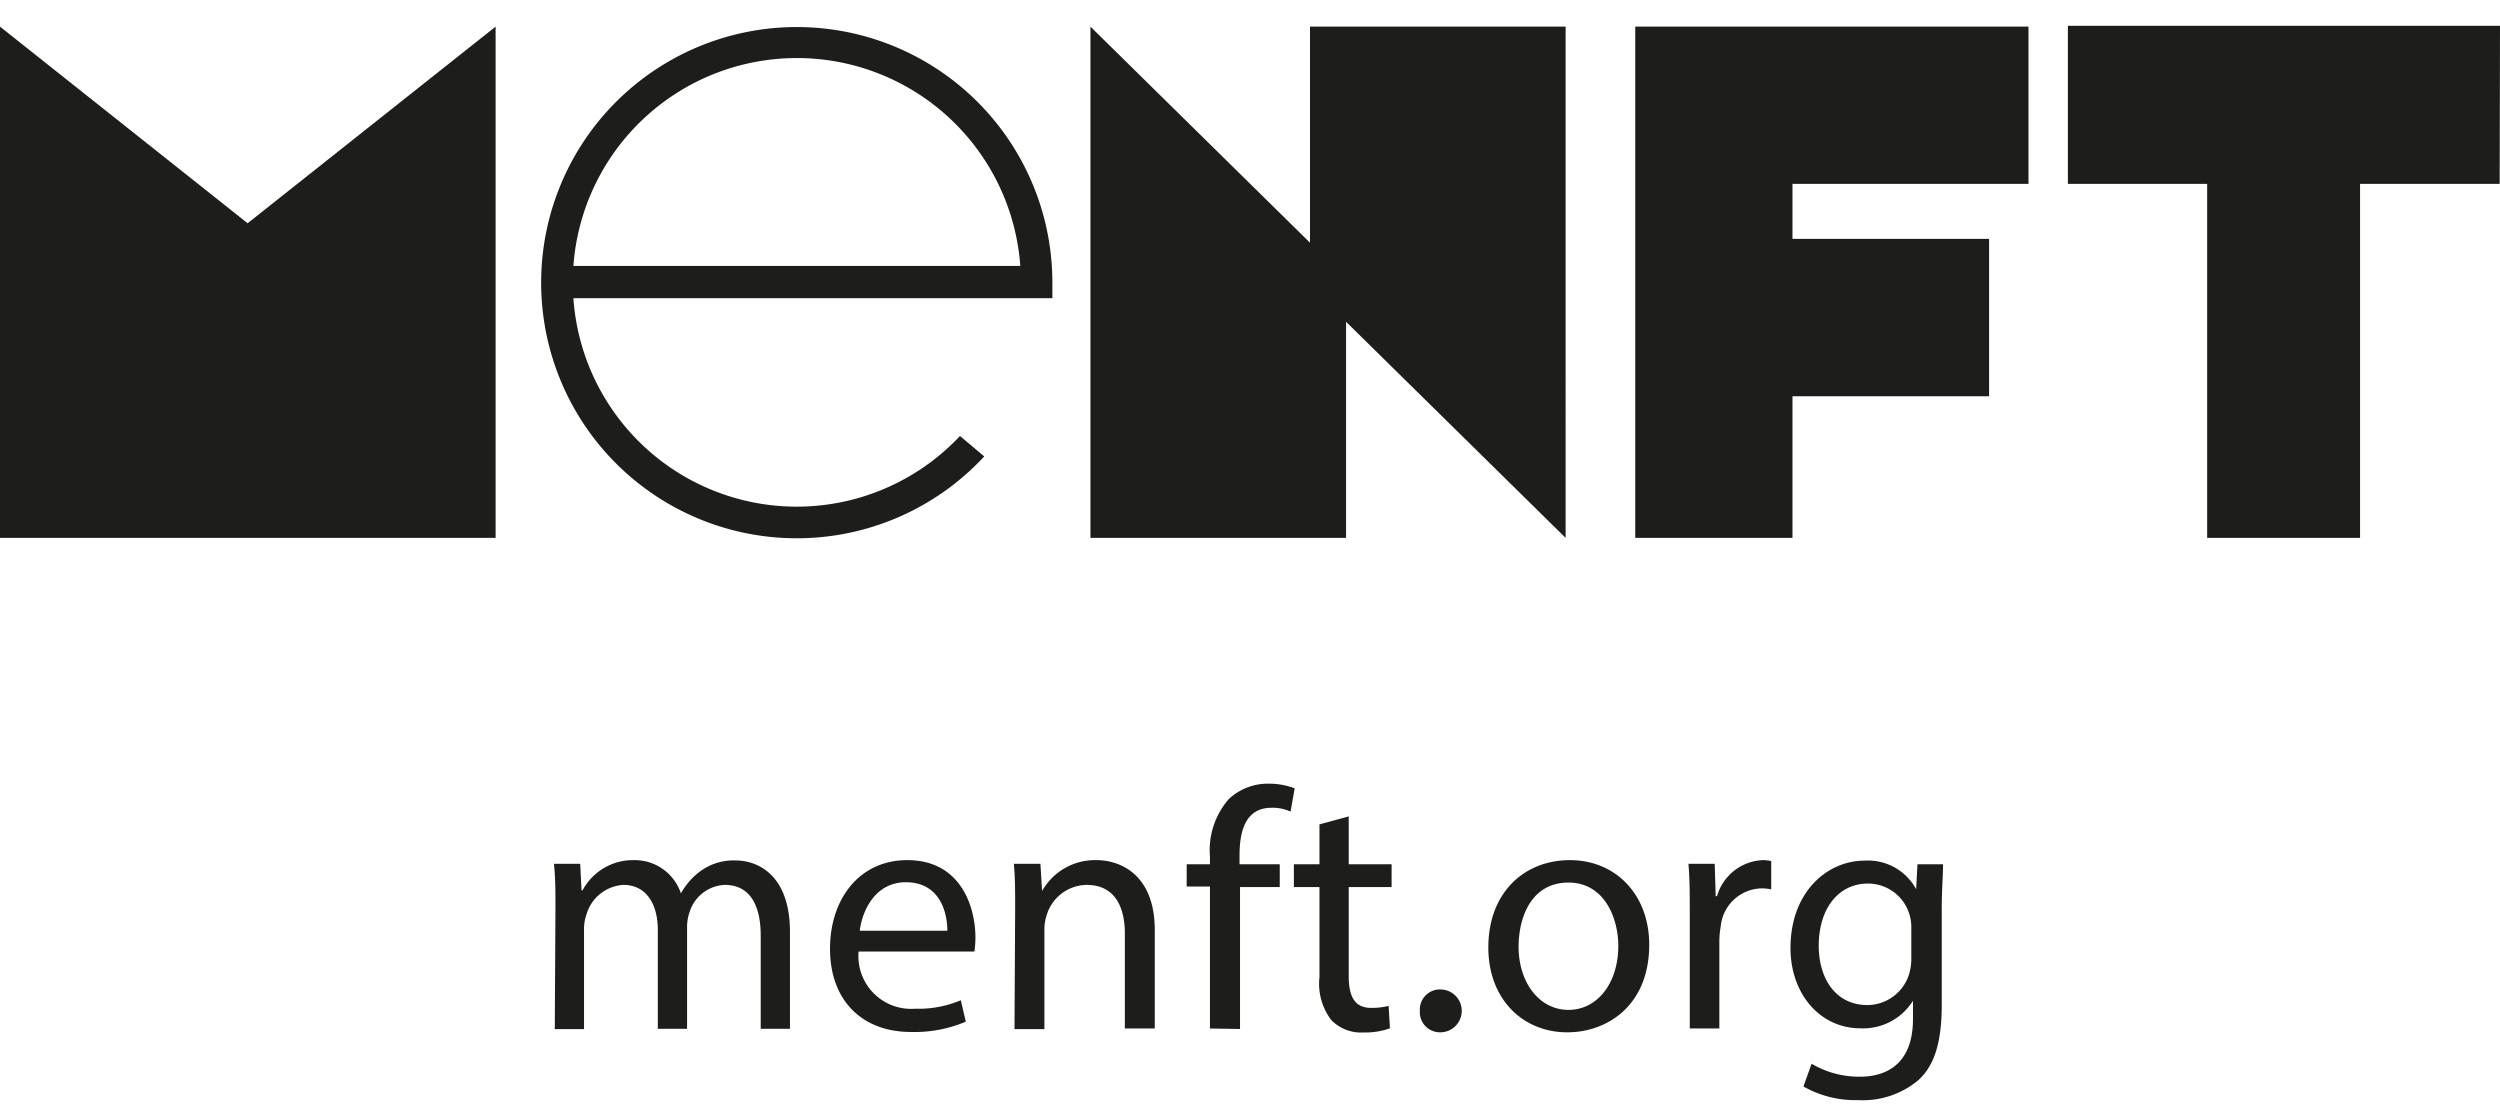<svg viewBox="-0.01 -1.029 150.42 65.74" xmlns="http://www.w3.org/2000/svg" width="2500" height="1110"><g fill="#1d1d1b"><path d="M29.81 30.81H-.01V.05l14.9 11.83L29.81.05zM63.31 15.45v.94H34.49a13.47 13.47 0 0 0 23.26 8.29l1.46 1.23a15.38 15.38 0 1 1 4.1-10.46zm-28.82-1h26.89a13.48 13.48 0 0 0-26.89 0zM94.19 30.81l-13.21-13v13H65.6V.05l13.21 13v-13h15.38zM107.84 9.51v3.31h11.83v9.47h-11.83v8.52h-9.46V.05h23.66v9.46zM150.39 9.51h-8.4v21.3h-9.2V9.51h-8.38V0h26zM33.41 53.1c0-1 0-1.86-.09-2.68h1.58l.08 1.6h.06a3.44 3.44 0 0 1 3.12-1.82 2.93 2.93 0 0 1 2.8 2 4.19 4.19 0 0 1 1.11-1.29 3.38 3.38 0 0 1 2.19-.69c1.31 0 3.26.86 3.26 4.3v5.83h-1.76v-5.61c0-1.9-.7-3.05-2.16-3.05a2.32 2.32 0 0 0-2.12 1.64 2.69 2.69 0 0 0-.15.9v6.12h-1.76v-5.94c0-1.57-.7-2.72-2.07-2.72a2.47 2.47 0 0 0-2.23 1.8 2.58 2.58 0 0 0-.14.88v6h-1.76zM51.65 55.7a3.17 3.17 0 0 0 3.4 3.44 6.51 6.51 0 0 0 2.75-.51l.3 1.29a7.92 7.92 0 0 1-3.29.62c-3.05 0-4.88-2-4.88-5s1.76-5.34 4.65-5.34c3.24 0 4.1 2.84 4.1 4.66a6.87 6.87 0 0 1-.06.84zm5.34-1.25c0-1.14-.47-2.92-2.5-2.92-1.82 0-2.62 1.68-2.77 2.92zM61.07 53.1c0-1 0-1.86-.08-2.68h1.6l.1 1.64a3.65 3.65 0 0 1 3.28-1.86c1.37 0 3.5.82 3.5 4.21v5.92h-1.8v-5.71c0-1.6-.6-2.93-2.3-2.93a2.55 2.55 0 0 0-2.41 1.84 2.69 2.69 0 0 0-.13.84v6h-1.8zM72.79 60.33v-8.54h-1.4v-1.34h1.4v-.47a4.67 4.67 0 0 1 1.14-3.46 3.44 3.44 0 0 1 2.42-.92 4.32 4.32 0 0 1 1.54.28l-.25 1.4a2.58 2.58 0 0 0-1.15-.23c-1.53 0-1.92 1.35-1.92 2.87v.53h2.42v1.37H74.6v8.54zM81.14 47.57v2.88h2.58v1.37h-2.58v5.35c0 1.23.35 1.92 1.35 1.92a4.19 4.19 0 0 0 1.05-.12l.08 1.35a4.48 4.48 0 0 1-1.6.25 2.49 2.49 0 0 1-1.94-.76 3.62 3.62 0 0 1-.7-2.58v-5.41h-1.54v-1.37h1.54v-2.4zM85.42 59.27a1.21 1.21 0 0 1 1.23-1.29 1.29 1.29 0 0 1 0 2.58 1.21 1.21 0 0 1-1.23-1.29zM99.22 55.29c0 3.67-2.54 5.27-4.93 5.27-2.68 0-4.75-2-4.75-5.1 0-3.32 2.17-5.26 4.91-5.26s4.77 2.06 4.77 5.09zm-7.86.11c0 2.17 1.25 3.81 3 3.81s3-1.62 3-3.85c0-1.68-.84-3.81-3-3.81s-3 1.96-3 3.9zM101.66 53.51c0-1.16 0-2.17-.08-3.09h1.58l.06 1.95h.08a3 3 0 0 1 2.74-2.17 2.06 2.06 0 0 1 .52.06v1.7a2.83 2.83 0 0 0-.62-.06 2.53 2.53 0 0 0-2.42 2.31 5.21 5.21 0 0 0-.08.84v5.28h-1.78zM116.9 50.45c0 .72-.08 1.52-.08 2.72v5.76c0 2.27-.46 3.66-1.42 4.52a5.2 5.2 0 0 1-3.6 1.19 6.33 6.33 0 0 1-3.3-.82l.49-1.37a5.6 5.6 0 0 0 2.91.78c1.84 0 3.19-1 3.19-3.46v-1.11a3.53 3.53 0 0 1-3.15 1.66c-2.46 0-4.22-2.09-4.22-4.83 0-3.36 2.19-5.26 4.47-5.26a3.29 3.29 0 0 1 3.09 1.72l.08-1.5zm-1.91 3.88a2.67 2.67 0 0 0-.1-.82 2.6 2.6 0 0 0-2.52-1.9c-1.72 0-2.95 1.45-2.95 3.75 0 1.94 1 3.56 2.93 3.56a2.64 2.64 0 0 0 2.5-1.84 3.25 3.25 0 0 0 .14-1z"/></g></svg>